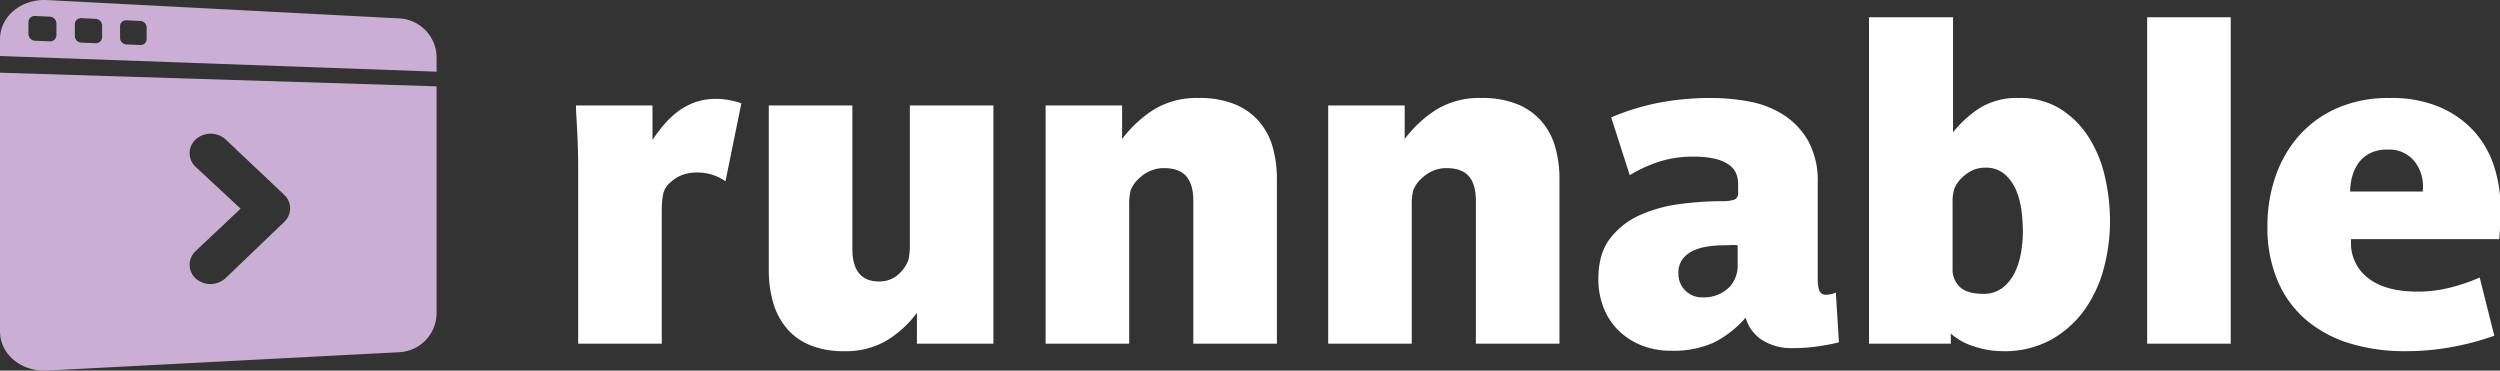 <svg id="dark" xmlns="http://www.w3.org/2000/svg" viewBox="0 0 597.45 88.57"><rect x="0" y="0" width="597.45" height="88.57" fill="#333333" stroke="none"/><defs><style>.cls-1{fill:#fff;}.cls-2{fill:#cbaed3;fill-rule:evenodd;}</style></defs><title>lockup</title><g id="runnable"><path class="cls-1" d="M171.148,23.629a14.665,14.665,0,0,0-5.125.843,15.685,15.685,0,0,0-4.069,2.213,21.082,21.082,0,0,0-3.276,3.11,39.238,39.238,0,0,0-2.748,3.637V25.21H137.648q0,0.948.105,2.741,0.103,1.793.211,3.847,0.104,2.055.158,4.216,0.052,2.162.053,3.953V82.132H158.15V50.719a23.076,23.076,0,0,1,.317-4.322,5.047,5.047,0,0,1,1.797-2.846,8.724,8.724,0,0,1,2.377-1.581,10.082,10.082,0,0,1,4.28-.737,10.883,10.883,0,0,1,3.435.58,10.524,10.524,0,0,1,3.012,1.528l3.805-18.658a18.813,18.813,0,0,0-2.801-.738A16.976,16.976,0,0,0,171.148,23.629ZM217.436,58.414a15.688,15.688,0,0,1-.315,3.584,8.035,8.035,0,0,1-1.887,3.057,6.778,6.778,0,0,1-5.139,2.214q-6.398,0-6.397-7.801V25.21H183.724V64.528A27.806,27.806,0,0,0,184.728,72.17a16.791,16.791,0,0,0,3.17,6.167,14.489,14.489,0,0,0,5.602,4.11,20.965,20.965,0,0,0,8.295,1.476,19.241,19.241,0,0,0,9.987-2.477,25.392,25.392,0,0,0,7.345-6.693V82.132H237.41V25.21H217.436V58.414Zm83.435-29.41a15.33,15.33,0,0,0-5.812-4.111,22.399,22.399,0,0,0-8.613-1.476,19.671,19.671,0,0,0-10.568,2.688,28.837,28.837,0,0,0-7.714,7.115V25.21H249.88V82.132h19.974v-33.1a13.561,13.561,0,0,1,.366-3.584,7.378,7.378,0,0,1,2.152-2.951,8.214,8.214,0,0,1,2.467-1.634,7.962,7.962,0,0,1,3.306-.685q3.674,0,5.353,1.95,1.68,1.952,1.681,5.851V82.132h19.974V42.813a27.873,27.873,0,0,0-1.004-7.642A16.063,16.063,0,0,0,300.871,29.005Zm67.529,0a15.338,15.338,0,0,0-5.812-4.111,22.399,22.399,0,0,0-8.613-1.476,19.667,19.667,0,0,0-10.568,2.688,28.833,28.833,0,0,0-7.715,7.115V25.21H317.408V82.132h19.975v-33.1a13.561,13.561,0,0,1,.366-3.584A7.375,7.375,0,0,1,339.9,42.497a8.219,8.219,0,0,1,2.468-1.634,7.958,7.958,0,0,1,3.305-.685q3.672,0,5.354,1.95,1.679,1.952,1.679,5.851V82.132H372.68V42.813a27.873,27.873,0,0,0-1.004-7.642A16.046,16.046,0,0,0,368.4,29.005Zm69.272,41.269a4.878,4.878,0,0,1-1.161.158,1.616,1.616,0,0,1-1.797-1.16,9.54,9.54,0,0,1-.317-2.529V43.762a19.742,19.742,0,0,0-2.378-10.277,18.061,18.061,0,0,0-6.077-6.219,23.24,23.24,0,0,0-8.189-3.057,50.264,50.264,0,0,0-8.719-.791,66.662,66.662,0,0,0-12.471,1.107,56.426,56.426,0,0,0-11.52,3.531l4.439,13.809a32.599,32.599,0,0,1,6.657-3.109A26.074,26.074,0,0,1,404.7,37.437a21.651,21.651,0,0,1,5.231.527,9.506,9.506,0,0,1,3.276,1.423,4.893,4.893,0,0,1,1.69,2.055,6.328,6.328,0,0,1,.476,2.424v2.108a1.617,1.617,0,0,1-1.057,1.792,10.311,10.311,0,0,1-2.853.316,76.498,76.498,0,0,0-10.04.686,33.913,33.913,0,0,0-9.511,2.635,18.335,18.335,0,0,0-7.134,5.587q-2.801,3.636-2.801,9.645a18.518,18.518,0,0,0,1.269,6.957,15.54,15.54,0,0,0,3.593,5.429,16.535,16.535,0,0,0,5.495,3.531,18.656,18.656,0,0,0,6.976,1.266,23.489,23.489,0,0,0,10.251-1.95,25.009,25.009,0,0,0,7.608-5.955,9.537,9.537,0,0,0,3.806,5.269,13.209,13.209,0,0,0,7.714,2.003,39.975,39.975,0,0,0,5.812-.421q2.853-.423,4.967-0.949l-0.739-11.911A5.214,5.214,0,0,1,437.672,70.274Zm-22.403-7.222a7.637,7.637,0,0,1-1.902,5.482,8.535,8.535,0,0,1-6.446,2.529,5.6,5.6,0,0,1-5.814-5.798,5.31,5.31,0,0,1,1.058-3.426,6.784,6.784,0,0,1,2.642-2.003,13.391,13.391,0,0,1,3.436-.948,24.546,24.546,0,0,1,3.434-.264q0.952,0,1.902-.053a8.76,8.76,0,0,1,1.692.053v4.427Zm83.752-30.463a21.768,21.768,0,0,0-6.764-6.641,18.148,18.148,0,0,0-9.775-2.529,16.941,16.941,0,0,0-9.247,2.319,26.443,26.443,0,0,0-6.5,5.903V4.128H446.655V82.132h19.551V79.707a14.568,14.568,0,0,0,5.495,3.058,21.726,21.726,0,0,0,6.87,1.158A23.019,23.019,0,0,0,490.46,81.025a24.722,24.722,0,0,0,7.979-7.378,30.734,30.734,0,0,0,4.439-9.962,43.805,43.805,0,0,0,1.374-10.646,47.365,47.365,0,0,0-1.269-11.016A29.565,29.565,0,0,0,499.021,32.589ZM483.01,60.206a17.75,17.75,0,0,1-1.48,4.849,10.397,10.397,0,0,1-2.906,3.69,7.302,7.302,0,0,1-4.703,1.475q-3.806,0-5.548-1.633a5.708,5.708,0,0,1-1.744-4.375V48.295a10.003,10.003,0,0,1,.423-3.215,7.591,7.591,0,0,1,1.902-2.688,8.847,8.847,0,0,1,2.325-1.634,7.004,7.004,0,0,1,3.17-.685,6.782,6.782,0,0,1,4.65,1.581,10.354,10.354,0,0,1,2.747,3.9,18.985,18.985,0,0,1,1.268,4.954,40.905,40.905,0,0,1,.316,4.85A30.959,30.959,0,0,1,483.01,60.206ZM513.128,82.132h19.974V4.128H513.128V82.132Zm82.959-42.217a23.126,23.126,0,0,0-4.649-8.328,23.52,23.52,0,0,0-8.19-5.903,29.287,29.287,0,0,0-12.101-2.266,30.793,30.793,0,0,0-12.629,2.424,26.118,26.118,0,0,0-9.142,6.641,28.806,28.806,0,0,0-5.601,9.75,36.227,36.227,0,0,0-1.902,11.859,32.3,32.3,0,0,0,2.483,13.123,25.261,25.261,0,0,0,6.869,9.329,29.231,29.231,0,0,0,10.409,5.534A44.61,44.61,0,0,0,574.74,83.923a60.134,60.134,0,0,0,11.783-1.106,64.602,64.602,0,0,0,9.563-2.582L592.6,66.32a44.233,44.233,0,0,1-6.922,2.371,31.15,31.15,0,0,1-7.873,1.002q-7.715,0-11.836-3.215a10.343,10.343,0,0,1-4.122-8.592V57.15H597.25q0.102-.737.158-1.792,0.053-1.053.105-2.161c0.035-.738.053-1.44,0.053-2.108V49.454A31.546,31.546,0,0,0,596.087,39.915Zm-17.12,5.851h-17.332a14.049,14.049,0,0,1,.423-3.321,10.359,10.359,0,0,1,1.427-3.268,7.508,7.508,0,0,1,2.748-2.478,8.856,8.856,0,0,1,4.28-.948,7.742,7.742,0,0,1,6.657,3.004A9.681,9.681,0,0,1,578.967,45.766Z"/></g><path id="logomark" class="cls-2" d="M95.42,84.171L11.266,88.553C5.081,88.874,0,84.677,0,79.172V17.373l104.341,3.26v54.314A9.403,9.403,0,0,1,95.42,84.171ZM67.914,46.548L53.974,33.375a5.344,5.344,0,0,0-7.155-.097,4.454,4.454,0,0,0,0,6.665l10.685,9.923L46.819,59.939a4.454,4.454,0,0,0,0,6.665,5.348,5.348,0,0,0,7.155-.196L67.914,53.04A4.43,4.43,0,0,0,67.914,46.548ZM0,9.399C0,3.893,5.081-.304,11.266.017L95.42,4.4a9.403,9.403,0,0,1,8.921,9.225v3.504L0,13.386V9.399Zm28.692-.283a1.604,1.604,0,0,0,1.597,1.51l3.176,0.128a1.44,1.44,0,0,0,1.579-1.37V6.515a1.601,1.601,0,0,0-1.579-1.509l-3.176-.151a1.444,1.444,0,0,0-1.597,1.37V9.115ZM17.886,8.659A1.639,1.639,0,0,0,19.524,10.19l3.258,0.132a1.47,1.47,0,0,0,1.62-1.388V6.029a1.634,1.634,0,0,0-1.62-1.529l-3.258-.155a1.474,1.474,0,0,0-1.639,1.387V8.659Zm-11.09-.468A1.673,1.673,0,0,0,8.477,9.742l3.345,0.135a1.501,1.501,0,0,0,1.663-1.404V5.53a1.67,1.67,0,0,0-1.663-1.551L8.477,3.821A1.505,1.505,0,0,0,6.795,5.224V8.191Z"/></svg>